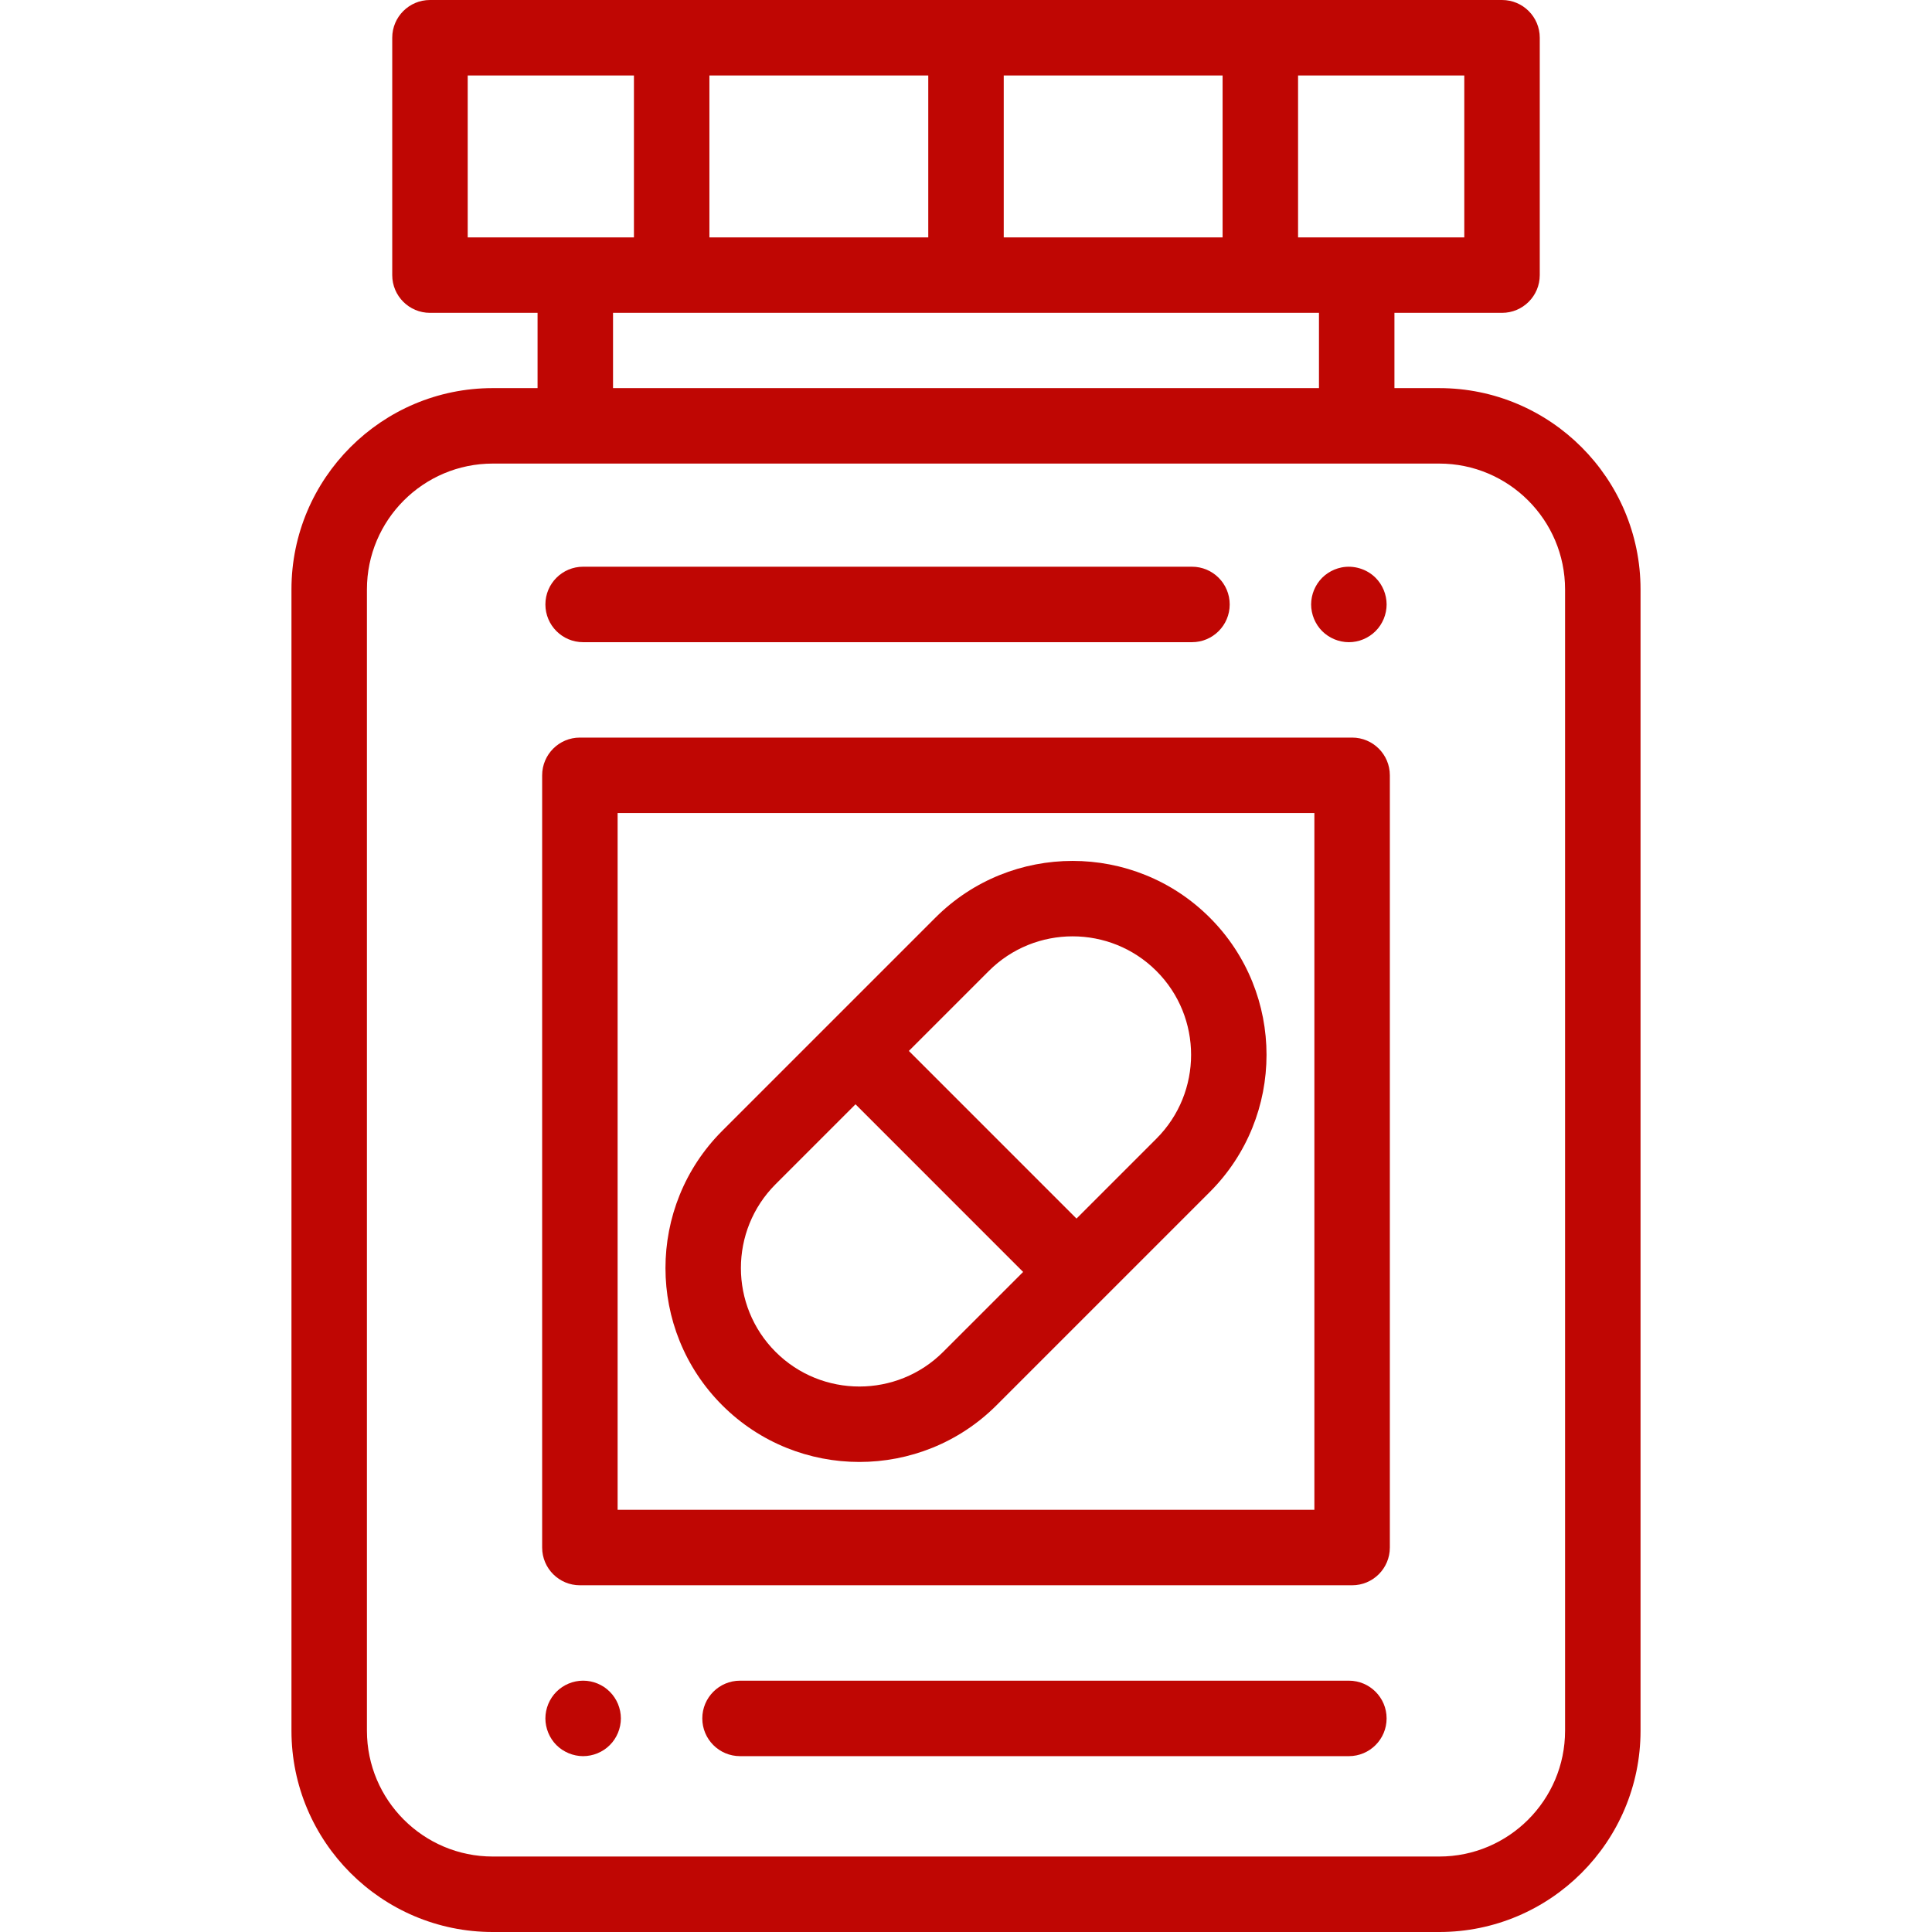 <?xml version="1.0" encoding="iso-8859-1"?>
<!-- Generator: Adobe Illustrator 19.0.0, SVG Export Plug-In . SVG Version: 6.00 Build 0)  -->
<svg version="1.1" id="Capa_1" xmlns="http://www.w3.org/2000/svg" xmlns:xlink="http://www.w3.org/1999/xlink" x="0px" y="0px"
	 viewBox="0 0 512 512" style="enable-background:new 0 0 512 512;" xml:space="preserve">
<g>
	<g>
		<path fill="#BF0603" d="M381.418,102.854h-11.877V82.908h28.512c5.522,0,10-4.478,10-10V10c0-5.523-4.478-10-10-10H113.947
			c-5.523,0-10,4.477-10,10v62.908c0,5.522,4.477,10,10,10h28.512v19.945h-11.877c-29.413,0-53.342,23.929-53.342,53.342v302.463
			c0,29.413,23.929,53.342,53.342,53.342h250.836c29.413,0,53.342-23.929,53.342-53.342V156.195
			C434.76,126.782,410.831,102.854,381.418,102.854z M344,20h44.053v42.908h-28.512H344V20z M349.541,82.908v19.945H162.459V82.908
			H349.541z M266,20h58v42.908h-58V20z M188,20h58v42.908h-58V20z M123.947,62.908V20H168v42.908h-15.541H123.947z M414.76,458.658
			L414.76,458.658c0,18.385-14.957,33.342-33.342,33.342H130.582c-18.385,0-33.342-14.957-33.342-33.342V156.195
			c0-18.385,14.957-33.342,33.342-33.342h21.877h207.082h21.877c18.385,0,33.342,14.957,33.342,33.342V458.658z"/>
	</g>
</g>
<g>
	<g>
		<path fill="#BF0603" d="M358.324,195.468H153.676c-5.522,0-10,4.477-10,10v204.647c0,5.522,4.478,10,10,10h204.648c5.523,0,10-4.478,10-10
			V205.468C368.324,199.945,363.847,195.468,358.324,195.468z M163.676,400.115V215.468h184.648v184.647H163.676z"/>
	</g>
</g>
<g>
	<g>
		<path fill="#BF0603" d="M320.608,243.184c-20.046-20.044-52.662-20.045-72.71,0l-28.253,28.253l-28.254,28.254
			c-20.046,20.046-20.046,52.663,0,72.709c10.024,10.022,23.19,15.034,36.356,15.034c13.165,0,26.331-5.012,36.354-15.034
			l28.253-28.253l28.254-28.254C340.654,295.847,340.654,263.23,320.608,243.184z M249.959,358.256
			c-12.247,12.247-32.176,12.249-44.425,0c-12.248-12.247-12.248-32.175,0-44.423l21.183-21.183l44.424,44.425L249.959,358.256z
			 M306.466,301.75l-21.183,21.183l-44.424-44.425l21.182-21.182c12.248-12.247,32.177-12.249,44.425,0
			C318.714,269.574,318.714,289.502,306.466,301.75z"/>
	</g>
</g>
<g>
	<g>
		<path fill="#BF0603" d="M367.269,158.229c-0.13-0.64-0.319-1.27-0.569-1.87s-0.561-1.18-0.92-1.73c-0.37-0.54-0.78-1.061-1.25-1.52
			c-2.32-2.319-5.78-3.38-9.021-2.73c-0.64,0.13-1.27,0.32-1.87,0.57c-0.6,0.25-1.18,0.56-1.729,0.92
			c-0.54,0.37-1.061,0.779-1.521,1.239c-0.46,0.46-0.88,0.98-1.24,1.52c-0.359,0.55-0.67,1.13-0.92,1.73
			c-0.25,0.601-0.439,1.23-0.569,1.87c-0.13,0.65-0.2,1.301-0.2,1.96c0,0.65,0.07,1.311,0.2,1.95
			c0.13,0.642,0.319,1.272,0.569,1.872c0.25,0.6,0.561,1.18,0.92,1.73c0.36,0.54,0.78,1.06,1.24,1.52
			c0.46,0.46,0.98,0.88,1.521,1.24c0.55,0.359,1.13,0.67,1.729,0.92c0.601,0.25,1.23,0.439,1.87,0.57
			c0.65,0.13,1.3,0.199,1.96,0.199c2.63,0,5.2-1.069,7.061-2.93c0.47-0.46,0.88-0.979,1.25-1.52c0.359-0.551,0.67-1.131,0.92-1.73
			c0.25-0.6,0.439-1.229,0.569-1.87c0.13-0.64,0.2-1.3,0.2-1.95C367.469,159.53,367.399,158.879,367.269,158.229z"/>
	</g>
</g>
<g>
	<g>
		<path fill="#BF0603" d="M315.884,150.186H154.535c-5.523,0-10,4.478-10,10c0,5.522,4.478,10,10,10h161.349c5.523,0,10-4.478,10-10
			C325.884,154.664,321.407,150.186,315.884,150.186z"/>
	</g>
</g>
<g>
	<g>
		<path fill="#BF0603" d="M164.34,453.439c-0.13-0.629-0.32-1.259-0.57-1.87c-0.25-0.6-0.559-1.18-0.92-1.72c-0.37-0.55-0.78-1.06-1.25-1.52
			c-0.46-0.471-0.97-0.88-1.51-1.25c-0.55-0.36-1.13-0.67-1.73-0.92c-0.6-0.25-1.23-0.44-1.869-0.57c-1.29-0.26-2.62-0.26-3.91,0
			c-0.641,0.13-1.27,0.32-1.87,0.57c-0.601,0.25-1.18,0.56-1.73,0.92c-0.54,0.37-1.06,0.779-1.52,1.25
			c-0.46,0.46-0.88,0.97-1.24,1.52c-0.36,0.54-0.67,1.12-0.92,1.72c-0.25,0.61-0.44,1.24-0.57,1.87
			c-0.13,0.65-0.199,1.31-0.199,1.96c0,0.65,0.069,1.311,0.199,1.95c0.13,0.641,0.32,1.27,0.57,1.87c0.25,0.6,0.56,1.19,0.92,1.73
			c0.36,0.55,0.78,1.06,1.24,1.52c0.46,0.46,0.979,0.88,1.52,1.24c0.551,0.359,1.13,0.67,1.73,0.92c0.6,0.25,1.229,0.439,1.87,0.57
			c0.649,0.13,1.3,0.199,1.95,0.199c0.659,0,1.309-0.069,1.96-0.199c0.64-0.131,1.27-0.32,1.869-0.57
			c0.601-0.25,1.181-0.561,1.73-0.92c0.54-0.36,1.05-0.78,1.51-1.24c0.47-0.46,0.88-0.97,1.25-1.52c0.36-0.54,0.67-1.131,0.92-1.73
			s0.441-1.229,0.57-1.87c0.13-0.64,0.2-1.3,0.2-1.95C164.54,454.75,164.47,454.089,164.34,453.439z"/>
	</g>
</g>
<g>
	<g>
		<path fill="#BF0603" d="M357.465,445.397H196.116c-5.522,0-10,4.478-10,10c0,5.522,4.478,10,10,10h161.349c5.522,0,10-4.478,10-10
			C367.465,449.875,362.987,445.397,357.465,445.397z"/>
	</g>
</g>
<g>
</g>
<g>
</g>
<g>
</g>
<g>
</g>
<g>
</g>
<g>
</g>
<g>
</g>
<g>
</g>
<g>
</g>
<g>
</g>
<g>
</g>
<g>
</g>
<g>
</g>
<g>
</g>
<g>
</g>
</svg>

